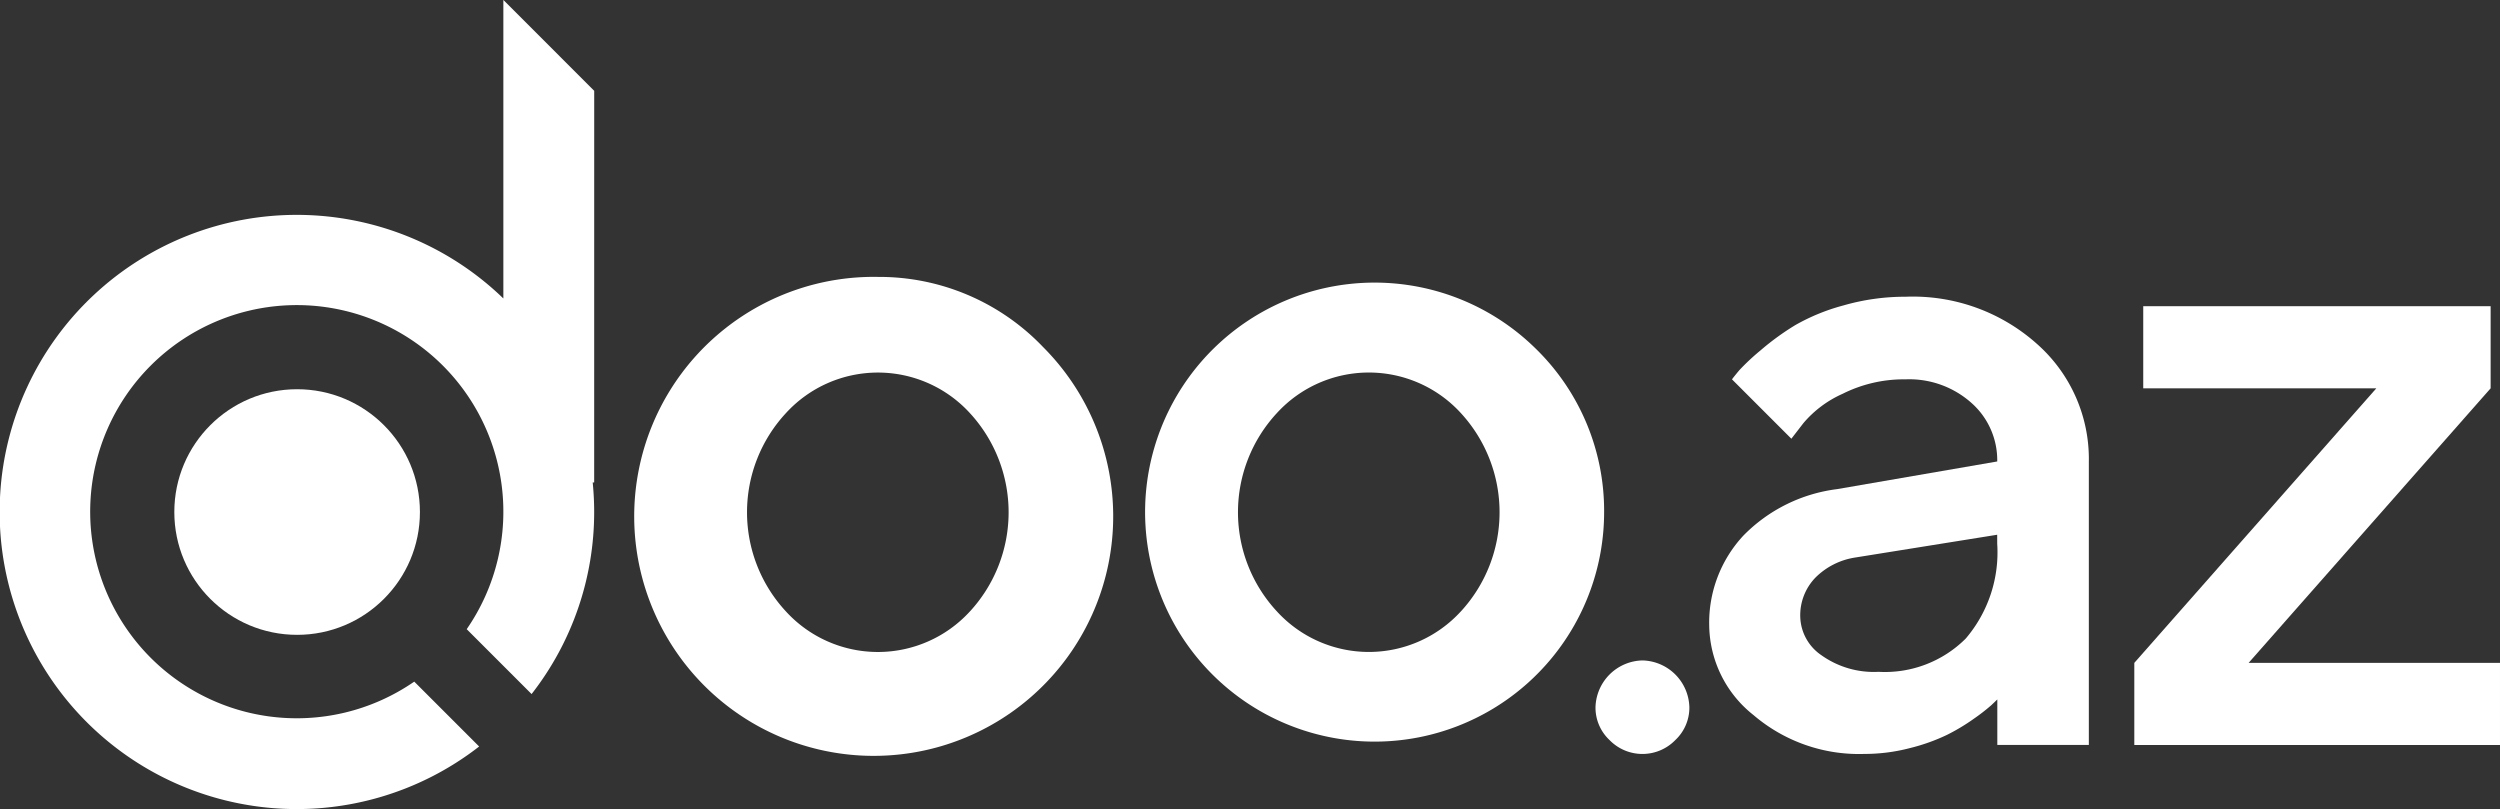 <svg xmlns="http://www.w3.org/2000/svg" width="141.138" height="45.68" viewBox="0 0 141.138 45.68"><rect x="0" y="0" width="141.138" height="45.68" fill="#333333" stroke="none"/><g transform="translate(-629.683 -1349.503)"><path d="M833.423,1431.537a13.521,13.521,0,1,0,9.323,3.965A12.786,12.786,0,0,0,833.423,1431.537Zm5.179,18.893a7.034,7.034,0,0,1-10.372,0,8.231,8.231,0,0,1,0-11.211,7.034,7.034,0,0,1,10.372,0,8.265,8.265,0,0,1,0,11.213Z" transform="translate(-154.17 -66.401)" fill="#fff"/><path d="M988.2,1435.5a12.957,12.957,0,1,0,3.951,9.322A12.787,12.787,0,0,0,988.2,1435.5Zm-4.144,14.928a7.034,7.034,0,0,1-10.372,0,8.231,8.231,0,0,1,0-11.211,7.034,7.034,0,0,1,10.372,0,8.266,8.266,0,0,1,0,11.213Z" transform="translate(-271.907 -66.401)" fill="#fff"/><path d="M1105.01,1545.16a2.714,2.714,0,0,0-2.651,2.65,2.51,2.51,0,0,0,.794,1.846,2.589,2.589,0,0,0,3.712,0,2.511,2.511,0,0,0,.794-1.846,2.713,2.713,0,0,0-2.65-2.65Z" transform="translate(-382.602 -158.372)" fill="#fff"/><path d="M1154.568,1440.1a10.513,10.513,0,0,0-7.436-2.685,12.6,12.6,0,0,0-3.517.492,11.4,11.4,0,0,0-2.735,1.122,14.7,14.7,0,0,0-1.953,1.424,12.528,12.528,0,0,0-1.185,1.109q-.265.315-.416.516l3.353,3.353.681-.882a6.2,6.2,0,0,1,2.206-1.651,7.714,7.714,0,0,1,3.567-.819,5.271,5.271,0,0,1,3.718,1.336,4.312,4.312,0,0,1,1.45,3.3l-9.05,1.563a8.971,8.971,0,0,0-5.281,2.622,7.217,7.217,0,0,0-1.928,5.117,6.542,6.542,0,0,0,2.5,5.016,9.163,9.163,0,0,0,6.277,2.193,10.084,10.084,0,0,0,2.546-.328,10.832,10.832,0,0,0,2.092-.744,11.313,11.313,0,0,0,1.55-.933,10.779,10.779,0,0,0,.958-.744q.24-.227.341-.328v2.571h5.167v-16.007A8.663,8.663,0,0,0,1154.568,1440.1Zm-2.268,11.256a7.5,7.5,0,0,1-1.777,5.357,6.459,6.459,0,0,1-4.928,1.878,5.093,5.093,0,0,1-3.214-.933,2.708,2.708,0,0,1-1.2-2.168,3.056,3.056,0,0,1,.857-2.218,4.04,4.04,0,0,1,2.244-1.134l8.016-1.286Z" transform="translate(-409.864 -71.16)" fill="#fff"/><path d="M1268.432,1460.335l13.663-15.5v-4.638h-19.612v4.638h13.159l-13.663,15.5v4.638h20.645v-4.638Z" transform="translate(-511.803 -73.409)" fill="#fff"/><circle cx="6.933" cy="6.933" r="6.933" transform="translate(639.524 1371.477)" fill="#fff"/><g transform="translate(629.683 1349.503)"><path d="M663.229,1354.63,658.1,1349.5v16.853a16.773,16.773,0,1,0-1.367,25.294l-3.663-3.663a11.663,11.663,0,1,1,2.961-2.961l3.663,3.663a16.684,16.684,0,0,0,3.533-10.279c0-.562-.029-1.117-.083-1.666h.083Z" transform="translate(-629.683 -1349.503)" fill="#fff"/></g></g></svg>